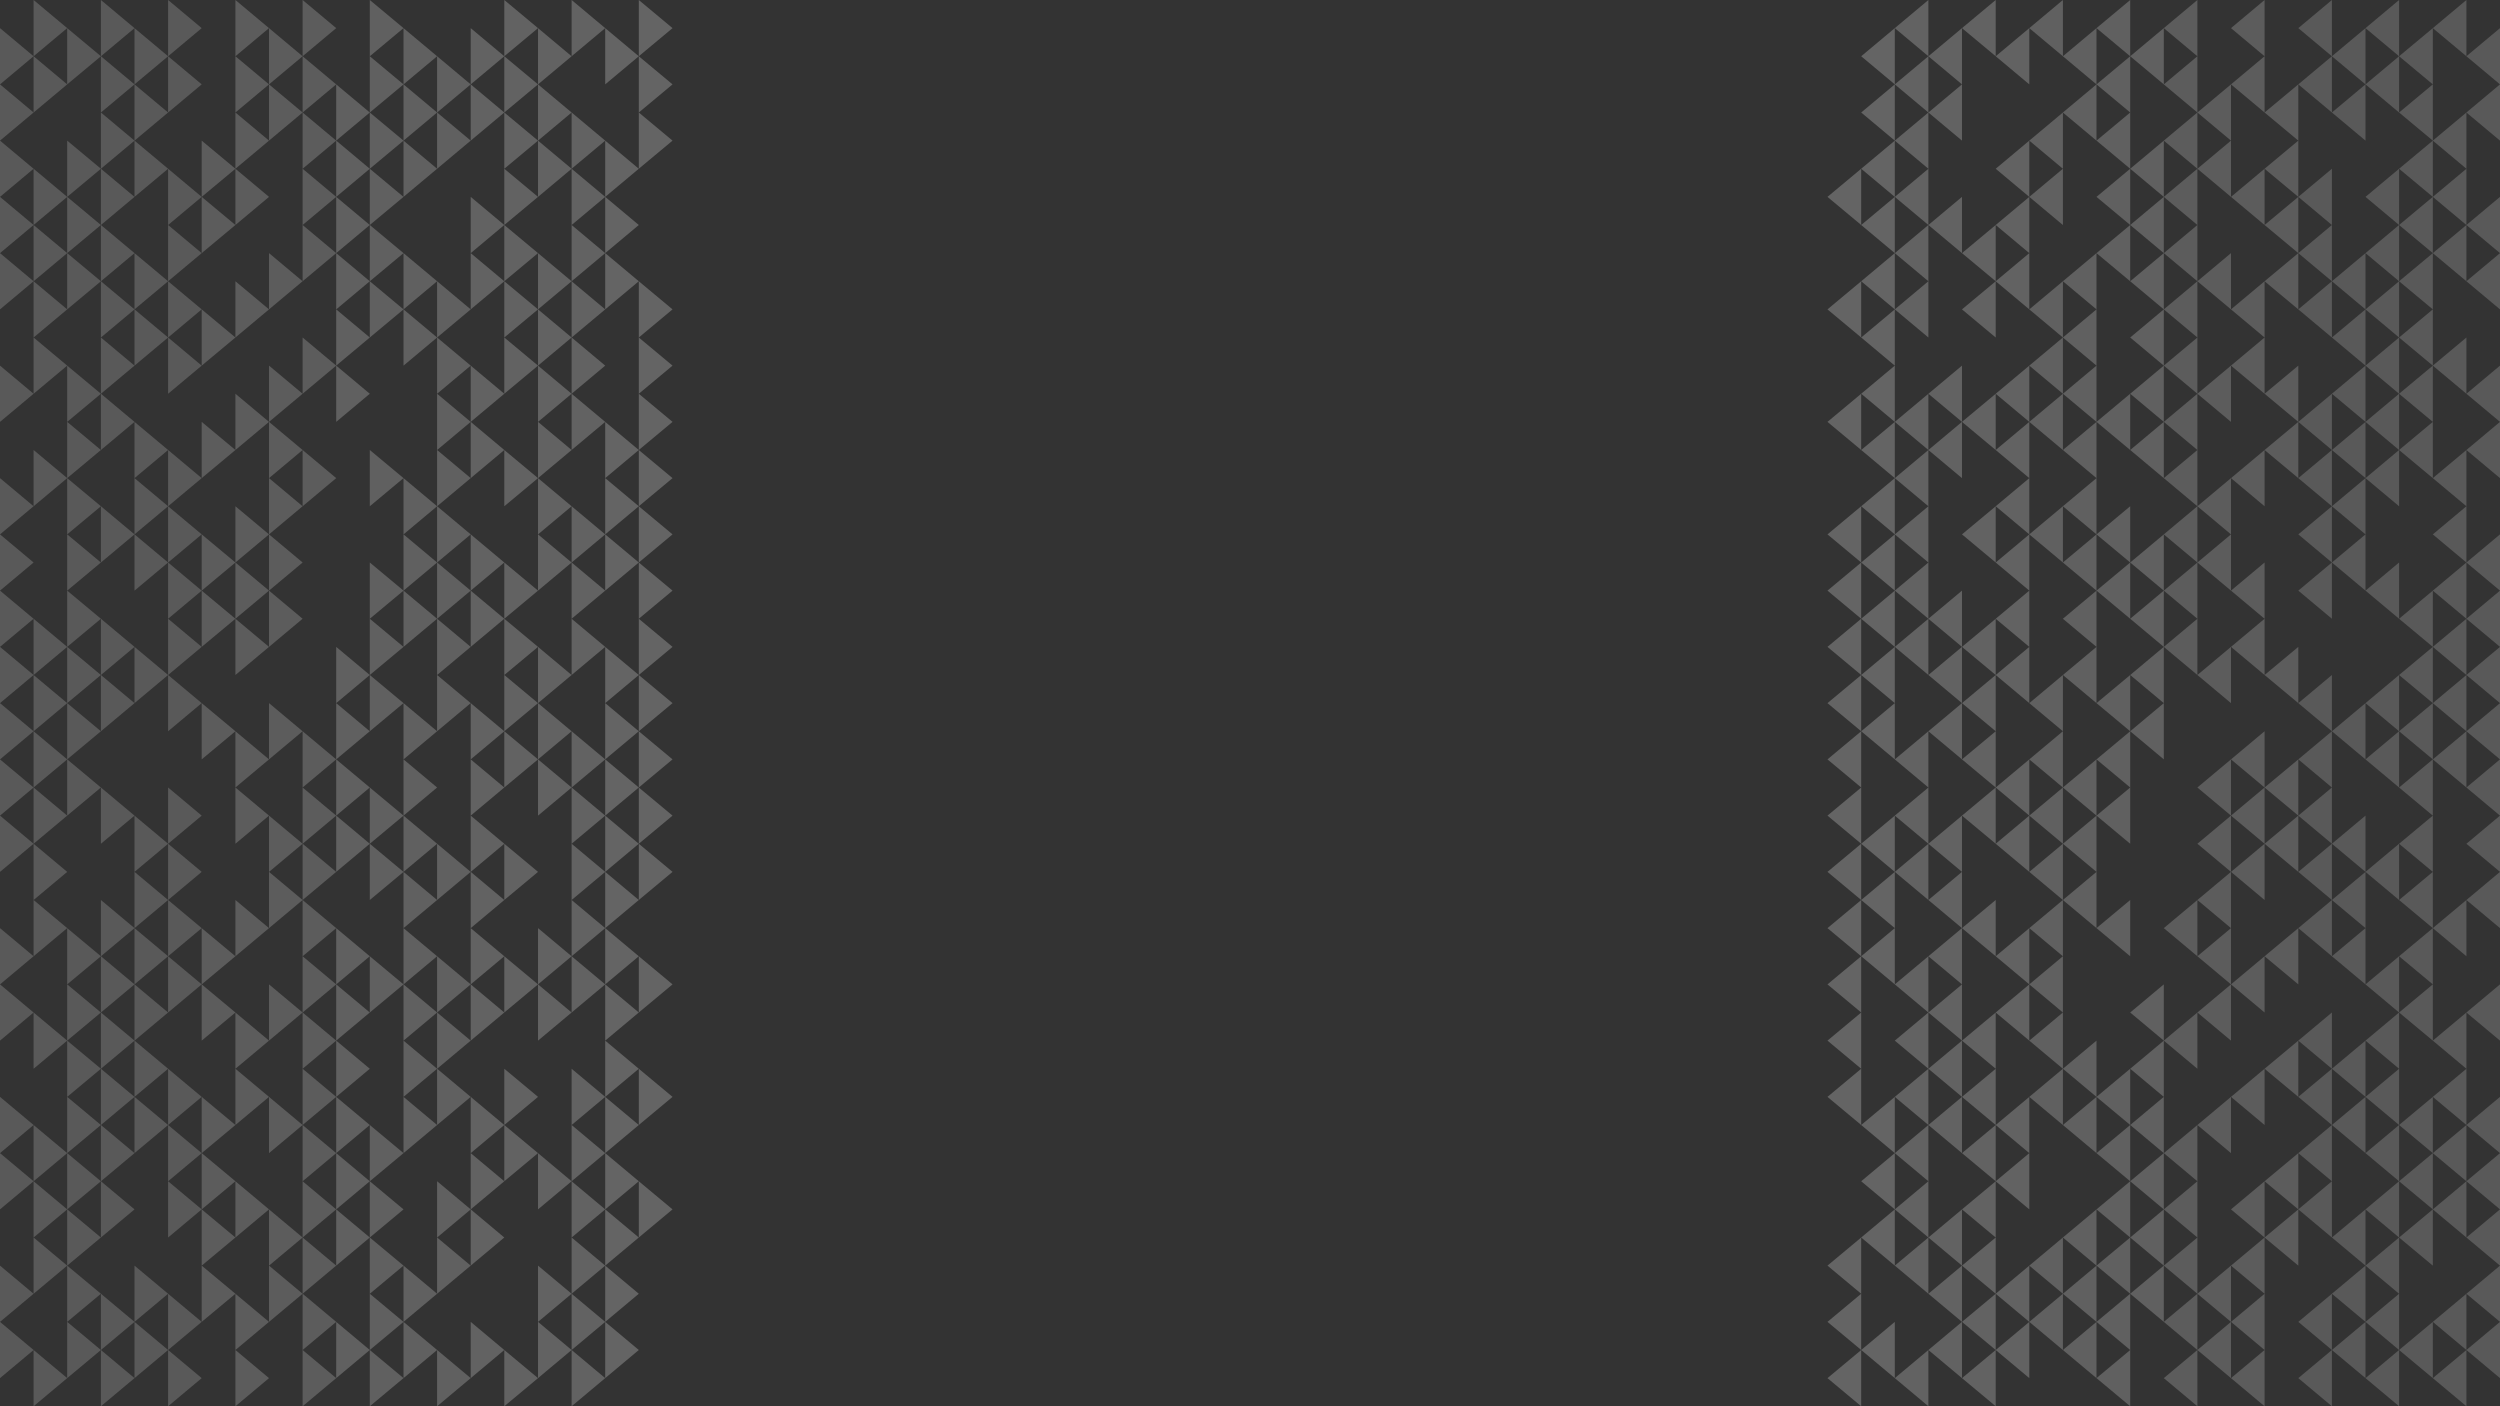<?xml version="1.0" encoding="utf-8"?>
<!-- Generator: Adobe Illustrator 20.1.0, SVG Export Plug-In . SVG Version: 6.00 Build 0)  -->
<svg version="1.1" id="Layer_1" xmlns="http://www.w3.org/2000/svg" xmlns:xlink="http://www.w3.org/1999/xlink" x="0px" y="0px"
	 viewBox="0 0 1920 1080" style="enable-background:new 0 0 1920 1080;" xml:space="preserve">
<rect x="0" y="0" width="1920" height="1080" fill="#333333" stroke="none"/>
<style type="text/css">
	.st0{opacity:0.25;fill:#CCCCCC;}
	.st1{opacity:0.25;fill:#DBDBDB;}
	.st2{opacity:0.25;fill:#E8E8E8;}
	.st3{opacity:0.25;fill:#F2F2F2;}
	.st4{opacity:0.25;fill:#F9F9F9;}
</style>
<polygon class="st0" points="0,64.8 0,21.6 25.8,43.2 "/>
<polygon class="st0" points="0,108 0,64.8 25.8,86.4 "/>
<polygon class="st0" points="25.8,86.4 25.8,43.2 51.6,64.8 "/>
<polygon class="st0" points="25.8,43.2 25.8,0 51.6,21.6 "/>
<polygon class="st0" points="0,151.2 0,108 25.8,129.6 "/>
<polygon class="st0" points="0,194.4 0,151.2 25.8,172.8 "/>
<polygon class="st0" points="25.8,172.8 25.8,129.6 51.6,151.2 "/>
<polygon class="st0" points="25.8,216 25.8,172.8 51.6,194.4 "/>
<polygon class="st0" points="0,237.6 0,194.4 25.8,216 "/>
<polygon class="st0" points="25.8,259.2 25.8,216 51.6,237.6 "/>
<polygon class="st0" points="25.8,302.4 25.8,259.2 51.6,280.8 "/>
<polygon class="st0" points="0,324 0,280.8 25.8,302.4 "/>
<polygon class="st0" points="25.8,388.8 25.8,345.6 51.6,367.2 "/>
<polygon class="st0" points="0,410.4 0,367.2 25.8,388.8 "/>
<polygon class="st0" points="0,453.6 0,410.4 25.8,432 "/>
<polygon class="st0" points="0,496.8 0,453.6 25.8,475.2 "/>
<polygon class="st0" points="0,540 0,496.8 25.8,518.4 "/>
<polygon class="st0" points="25.8,518.4 25.8,475.2 51.6,496.8 "/>
<polygon class="st0" points="25.8,561.6 25.8,518.4 51.6,540 "/>
<polygon class="st0" points="0,583.2 0,540 25.8,561.6 "/>
<polygon class="st0" points="0,626.4 0,583.2 25.8,604.8 "/>
<polygon class="st0" points="25.8,604.8 25.8,561.6 51.6,583.2 "/>
<polygon class="st0" points="25.8,648 25.8,604.8 51.6,626.4 "/>
<polygon class="st0" points="0,669.6 0,626.4 25.8,648 "/>
<polygon class="st0" points="25.8,691.2 25.8,648 51.6,669.6 "/>
<polygon class="st0" points="25.8,734.4 25.8,691.2 51.6,712.8 "/>
<polygon class="st0" points="0,756 0,712.8 25.8,734.4 "/>
<polygon class="st0" points="0,799.2 0,756 25.8,777.6 "/>
<polygon class="st0" points="25.8,820.8 25.8,777.6 51.6,799.2 "/>
<polygon class="st0" points="0,885.6 0,842.4 25.8,864 "/>
<polygon class="st0" points="25.8,907.2 25.8,864 51.6,885.6 "/>
<polygon class="st0" points="0,928.8 0,885.6 25.8,907.2 "/>
<polygon class="st0" points="25.8,950.4 25.8,907.2 51.6,928.8 "/>
<polygon class="st0" points="0,1015.2 0,972 25.8,993.6 "/>
<polygon class="st0" points="0,1058.4 0,1015.2 25.8,1036.8 "/>
<polygon class="st0" points="25.8,993.6 25.8,950.4 51.6,972 "/>
<polygon class="st0" points="25.8,1080 25.8,1036.8 51.6,1058.4 "/>
<polygon class="st0" points="51.6,64.8 51.6,21.6 77.5,43.2 "/>
<polygon class="st0" points="77.5,86.4 77.5,43.2 103.3,64.8 "/>
<polygon class="st0" points="77.5,43.2 77.5,0 103.3,21.6 "/>
<polygon class="st0" points="77.5,129.6 77.5,86.4 103.3,108 "/>
<polygon class="st0" points="51.6,151.2 51.6,108 77.5,129.6 "/>
<polygon class="st0" points="51.6,194.4 51.6,151.2 77.5,172.8 "/>
<polygon class="st0" points="77.5,172.8 77.5,129.6 103.3,151.2 "/>
<polygon class="st0" points="77.5,216 77.5,172.8 103.3,194.4 "/>
<polygon class="st0" points="51.6,237.6 51.6,194.4 77.5,216 "/>
<polygon class="st0" points="77.5,259.2 77.5,216 103.3,237.6 "/>
<polygon class="st0" points="77.5,302.4 77.5,259.2 103.3,280.8 "/>
<polygon class="st0" points="51.6,324 51.6,280.8 77.5,302.4 "/>
<polygon class="st0" points="51.6,367.2 51.6,324 77.5,345.6 "/>
<polygon class="st0" points="77.5,345.6 77.5,302.4 103.3,324 "/>
<polygon class="st0" points="51.6,410.4 51.6,367.2 77.5,388.8 "/>
<polygon class="st0" points="51.6,453.6 51.6,410.4 77.5,432 "/>
<polygon class="st0" points="77.5,432 77.5,388.8 103.3,410.4 "/>
<polygon class="st0" points="51.6,496.8 51.6,453.6 77.5,475.2 "/>
<polygon class="st0" points="51.6,540 51.6,496.8 77.5,518.4 "/>
<polygon class="st0" points="77.5,518.4 77.5,475.2 103.3,496.8 "/>
<polygon class="st0" points="77.5,561.6 77.5,518.4 103.3,540 "/>
<polygon class="st0" points="51.6,583.2 51.6,540 77.5,561.6 "/>
<polygon class="st0" points="51.6,626.4 51.6,583.2 77.5,604.8 "/>
<polygon class="st0" points="77.5,648 77.5,604.8 103.3,626.4 "/>
<polygon class="st0" points="77.5,734.4 77.5,691.2 103.3,712.8 "/>
<polygon class="st0" points="51.6,756 51.6,712.8 77.5,734.4 "/>
<polygon class="st0" points="51.6,799.2 51.6,756 77.5,777.6 "/>
<polygon class="st0" points="77.5,777.6 77.5,734.4 103.3,756 "/>
<polygon class="st0" points="77.5,820.8 77.5,777.6 103.3,799.2 "/>
<polygon class="st0" points="51.6,842.4 51.6,799.2 77.5,820.8 "/>
<polygon class="st0" points="51.6,885.6 51.6,842.4 77.5,864 "/>
<polygon class="st0" points="77.5,864 77.5,820.8 103.3,842.4 "/>
<polygon class="st0" points="77.5,907.2 77.5,864 103.3,885.6 "/>
<polygon class="st0" points="51.6,928.8 51.6,885.6 77.5,907.2 "/>
<polygon class="st0" points="77.5,950.4 77.5,907.2 103.3,928.8 "/>
<polygon class="st0" points="51.6,972 51.6,928.8 77.5,950.4 "/>
<polygon class="st0" points="51.6,1015.2 51.6,972 77.5,993.6 "/>
<polygon class="st0" points="51.6,1058.4 51.6,1015.2 77.5,1036.8 "/>
<polygon class="st0" points="77.5,1036.8 77.5,993.6 103.3,1015.2 "/>
<polygon class="st0" points="77.5,1080 77.5,1036.8 103.3,1058.4 "/>
<polygon class="st0" points="103.3,64.8 103.3,21.6 129.1,43.2 "/>
<polygon class="st0" points="103.3,108 103.3,64.8 129.1,86.4 "/>
<polygon class="st0" points="129.1,86.4 129.1,43.2 154.9,64.8 "/>
<polygon class="st0" points="129.1,43.2 129.1,0 154.9,21.6 "/>
<polygon class="st0" points="103.3,151.2 103.3,108 129.1,129.6 "/>
<polygon class="st0" points="129.1,172.8 129.1,129.6 154.9,151.2 "/>
<polygon class="st0" points="129.1,216 129.1,172.8 154.9,194.4 "/>
<polygon class="st0" points="103.3,237.6 103.3,194.4 129.1,216 "/>
<polygon class="st0" points="103.3,280.8 103.3,237.6 129.1,259.2 "/>
<polygon class="st0" points="129.1,259.2 129.1,216 154.9,237.6 "/>
<polygon class="st0" points="129.1,302.4 129.1,259.2 154.9,280.8 "/>
<polygon class="st0" points="103.3,367.2 103.3,324 129.1,345.6 "/>
<polygon class="st0" points="129.1,388.8 129.1,345.6 154.9,367.2 "/>
<polygon class="st0" points="103.3,410.4 103.3,367.2 129.1,388.8 "/>
<polygon class="st0" points="103.3,453.6 103.3,410.4 129.1,432 "/>
<polygon class="st0" points="129.1,432 129.1,388.8 154.9,410.4 "/>
<polygon class="st0" points="129.1,475.2 129.1,432 154.9,453.6 "/>
<polygon class="st0" points="103.3,540 103.3,496.8 129.1,518.4 "/>
<polygon class="st0" points="129.1,518.4 129.1,475.2 154.9,496.8 "/>
<polygon class="st0" points="129.1,561.6 129.1,518.4 154.9,540 "/>
<polygon class="st0" points="129.1,648 129.1,604.8 154.9,626.4 "/>
<polygon class="st0" points="103.3,669.6 103.3,626.4 129.1,648 "/>
<polygon class="st0" points="103.3,712.8 103.3,669.6 129.1,691.2 "/>
<polygon class="st0" points="129.1,691.2 129.1,648 154.9,669.6 "/>
<polygon class="st0" points="129.1,734.4 129.1,691.2 154.9,712.8 "/>
<polygon class="st0" points="103.3,756 103.3,712.8 129.1,734.4 "/>
<polygon class="st0" points="103.3,799.2 103.3,756 129.1,777.6 "/>
<polygon class="st0" points="129.1,777.6 129.1,734.4 154.9,756 "/>
<polygon class="st0" points="103.3,842.4 103.3,799.2 129.1,820.8 "/>
<polygon class="st0" points="103.3,885.6 103.3,842.4 129.1,864 "/>
<polygon class="st0" points="129.1,864 129.1,820.8 154.9,842.4 "/>
<polygon class="st0" points="129.1,907.2 129.1,864 154.9,885.6 "/>
<polygon class="st0" points="129.1,950.4 129.1,907.2 154.9,928.8 "/>
<polygon class="st0" points="103.3,1015.2 103.3,972 129.1,993.6 "/>
<polygon class="st0" points="103.3,1058.4 103.3,1015.2 129.1,1036.8 "/>
<polygon class="st0" points="129.1,1036.8 129.1,993.6 154.9,1015.2 "/>
<polygon class="st0" points="129.1,1080 129.1,1036.8 154.9,1058.4 "/>
<polygon class="st1" points="180.8,86.4 180.8,43.2 206.6,64.8 "/>
<polygon class="st1" points="180.8,43.2 180.8,0 206.6,21.6 "/>
<polygon class="st1" points="180.8,129.6 180.8,86.4 206.6,108 "/>
<polygon class="st1" points="154.9,151.2 154.9,108 180.8,129.6 "/>
<polygon class="st1" points="154.9,194.4 154.9,151.2 180.8,172.8 "/>
<polygon class="st1" points="180.8,172.8 180.8,129.6 206.6,151.2 "/>
<polygon class="st1" points="154.9,280.8 154.9,237.6 180.8,259.2 "/>
<polygon class="st1" points="180.8,259.2 180.8,216 206.6,237.6 "/>
<polygon class="st1" points="154.9,367.2 154.9,324 180.8,345.6 "/>
<polygon class="st1" points="180.8,345.6 180.8,302.4 206.6,324 "/>
<polygon class="st1" points="154.9,453.6 154.9,410.4 180.8,432 "/>
<polygon class="st1" points="180.8,432 180.8,388.8 206.6,410.4 "/>
<polygon class="st1" points="180.8,475.2 180.8,432 206.6,453.6 "/>
<polygon class="st1" points="154.9,496.8 154.9,453.6 180.8,475.2 "/>
<polygon class="st1" points="180.8,518.4 180.8,475.2 206.6,496.8 "/>
<polygon class="st1" points="154.9,583.2 154.9,540 180.8,561.6 "/>
<polygon class="st1" points="180.8,604.8 180.8,561.6 206.6,583.2 "/>
<polygon class="st1" points="180.8,648 180.8,604.8 206.6,626.4 "/>
<polygon class="st1" points="180.8,734.4 180.8,691.2 206.6,712.8 "/>
<polygon class="st1" points="154.9,756 154.9,712.8 180.8,734.4 "/>
<polygon class="st1" points="154.9,799.2 154.9,756 180.8,777.6 "/>
<polygon class="st1" points="180.8,820.8 180.8,777.6 206.6,799.2 "/>
<polygon class="st1" points="154.9,885.6 154.9,842.4 180.8,864 "/>
<polygon class="st1" points="180.8,864 180.8,820.8 206.6,842.4 "/>
<polygon class="st1" points="154.9,928.8 154.9,885.6 180.8,907.2 "/>
<polygon class="st1" points="180.8,950.4 180.8,907.2 206.6,928.8 "/>
<polygon class="st1" points="154.9,972 154.9,928.8 180.8,950.4 "/>
<polygon class="st1" points="154.9,1015.2 154.9,972 180.8,993.6 "/>
<polygon class="st1" points="180.8,1036.8 180.8,993.6 206.6,1015.2 "/>
<polygon class="st1" points="180.8,1080 180.8,1036.8 206.6,1058.4 "/>
<polygon class="st1" points="206.6,64.8 206.6,21.6 232.4,43.2 "/>
<polygon class="st1" points="206.6,108 206.6,64.8 232.4,86.4 "/>
<polygon class="st1" points="232.4,86.4 232.4,43.2 258.2,64.8 "/>
<polygon class="st1" points="232.4,43.2 232.4,0 258.2,21.6 "/>
<polygon class="st1" points="232.4,129.6 232.4,86.4 258.2,108 "/>
<polygon class="st1" points="232.4,172.8 232.4,129.6 258.2,151.2 "/>
<polygon class="st1" points="232.4,216 232.4,172.8 258.2,194.4 "/>
<polygon class="st1" points="206.6,237.6 206.6,194.4 232.4,216 "/>
<polygon class="st1" points="232.4,302.4 232.4,259.2 258.2,280.8 "/>
<polygon class="st1" points="206.6,324 206.6,280.8 232.4,302.4 "/>
<polygon class="st1" points="206.6,367.2 206.6,324 232.4,345.6 "/>
<polygon class="st1" points="232.4,388.8 232.4,345.6 258.2,367.2 "/>
<polygon class="st1" points="206.6,410.4 206.6,367.2 232.4,388.8 "/>
<polygon class="st1" points="206.6,453.6 206.6,410.4 232.4,432 "/>
<polygon class="st1" points="206.6,496.8 206.6,453.6 232.4,475.2 "/>
<polygon class="st1" points="206.6,583.2 206.6,540 232.4,561.6 "/>
<polygon class="st1" points="232.4,604.8 232.4,561.6 258.2,583.2 "/>
<polygon class="st1" points="232.4,648 232.4,604.8 258.2,626.4 "/>
<polygon class="st1" points="206.6,669.6 206.6,626.4 232.4,648 "/>
<polygon class="st1" points="206.6,712.8 206.6,669.6 232.4,691.2 "/>
<polygon class="st1" points="232.4,691.2 232.4,648 258.2,669.6 "/>
<polygon class="st1" points="232.4,734.4 232.4,691.2 258.2,712.8 "/>
<polygon class="st1" points="206.6,799.2 206.6,756 232.4,777.6 "/>
<polygon class="st1" points="232.4,777.6 232.4,734.4 258.2,756 "/>
<polygon class="st1" points="232.4,820.8 232.4,777.6 258.2,799.2 "/>
<polygon class="st1" points="206.6,885.6 206.6,842.4 232.4,864 "/>
<polygon class="st1" points="232.4,864 232.4,820.8 258.2,842.4 "/>
<polygon class="st1" points="232.4,907.2 232.4,864 258.2,885.6 "/>
<polygon class="st1" points="232.4,950.4 232.4,907.2 258.2,928.8 "/>
<polygon class="st1" points="206.6,972 206.6,928.8 232.4,950.4 "/>
<polygon class="st1" points="206.6,1015.2 206.6,972 232.4,993.6 "/>
<polygon class="st1" points="232.4,993.6 232.4,950.4 258.2,972 "/>
<polygon class="st1" points="232.4,1036.8 232.4,993.6 258.2,1015.2 "/>
<polygon class="st1" points="232.4,1080 232.4,1036.8 258.2,1058.4 "/>
<polygon class="st2" points="258.2,108 258.2,64.8 284,86.4 "/>
<polygon class="st2" points="284,86.4 284,43.2 309.9,64.8 "/>
<polygon class="st2" points="284,43.2 284,0 309.9,21.6 "/>
<polygon class="st2" points="284,129.6 284,86.4 309.9,108 "/>
<polygon class="st2" points="258.2,151.2 258.2,108 284,129.6 "/>
<polygon class="st2" points="258.2,194.4 258.2,151.2 284,172.8 "/>
<polygon class="st2" points="284,172.8 284,129.6 309.9,151.2 "/>
<polygon class="st2" points="284,216 284,172.8 309.9,194.4 "/>
<polygon class="st2" points="258.2,237.6 258.2,194.4 284,216 "/>
<polygon class="st2" points="258.2,280.8 258.2,237.6 284,259.2 "/>
<polygon class="st2" points="284,259.2 284,216 309.9,237.6 "/>
<polygon class="st2" points="258.2,324 258.2,280.8 284,302.4 "/>
<polygon class="st2" points="284,388.8 284,345.6 309.9,367.2 "/>
<polygon class="st2" points="284,475.2 284,432 309.9,453.6 "/>
<polygon class="st2" points="258.2,540 258.2,496.8 284,518.4 "/>
<polygon class="st2" points="284,518.4 284,475.2 309.9,496.8 "/>
<polygon class="st2" points="284,561.6 284,518.4 309.9,540 "/>
<polygon class="st2" points="258.2,583.2 258.2,540 284,561.6 "/>
<polygon class="st2" points="258.2,626.4 258.2,583.2 284,604.8 "/>
<polygon class="st2" points="284,648 284,604.8 309.9,626.4 "/>
<polygon class="st2" points="258.2,669.6 258.2,626.4 284,648 "/>
<polygon class="st2" points="284,691.2 284,648 309.9,669.6 "/>
<polygon class="st2" points="258.2,756 258.2,712.8 284,734.4 "/>
<polygon class="st2" points="258.2,799.2 258.2,756 284,777.6 "/>
<polygon class="st2" points="284,777.6 284,734.4 309.9,756 "/>
<polygon class="st2" points="258.2,842.4 258.2,799.2 284,820.8 "/>
<polygon class="st2" points="258.2,885.6 258.2,842.4 284,864 "/>
<polygon class="st2" points="284,907.2 284,864 309.9,885.6 "/>
<polygon class="st2" points="258.2,928.8 258.2,885.6 284,907.2 "/>
<polygon class="st2" points="284,950.4 284,907.2 309.9,928.8 "/>
<polygon class="st2" points="258.2,972 258.2,928.8 284,950.4 "/>
<polygon class="st2" points="258.2,1058.4 258.2,1015.2 284,1036.8 "/>
<polygon class="st2" points="284,993.6 284,950.4 309.9,972 "/>
<polygon class="st2" points="284,1036.8 284,993.6 309.9,1015.2 "/>
<polygon class="st2" points="284,1080 284,1036.8 309.9,1058.4 "/>
<polygon class="st2" points="309.9,64.8 309.9,21.6 335.7,43.2 "/>
<polygon class="st2" points="309.9,108 309.9,64.8 335.7,86.4 "/>
<polygon class="st2" points="335.7,86.4 335.7,43.2 361.5,64.8 "/>
<polygon class="st2" points="335.7,129.6 335.7,86.4 361.5,108 "/>
<polygon class="st2" points="309.9,151.2 309.9,108 335.7,129.6 "/>
<polygon class="st2" points="309.9,237.6 309.9,194.4 335.7,216 "/>
<polygon class="st2" points="309.9,280.8 309.9,237.6 335.7,259.2 "/>
<polygon class="st2" points="335.7,259.2 335.7,216 361.5,237.6 "/>
<polygon class="st2" points="335.7,302.4 335.7,259.2 361.5,280.8 "/>
<polygon class="st2" points="335.7,345.6 335.7,302.4 361.5,324 "/>
<polygon class="st2" points="335.7,388.8 335.7,345.6 361.5,367.2 "/>
<polygon class="st2" points="309.9,410.4 309.9,367.2 335.7,388.8 "/>
<polygon class="st2" points="309.9,453.6 309.9,410.4 335.7,432 "/>
<polygon class="st2" points="335.7,432 335.7,388.8 361.5,410.4 "/>
<polygon class="st2" points="335.7,475.2 335.7,432 361.5,453.6 "/>
<polygon class="st2" points="309.9,496.8 309.9,453.6 335.7,475.2 "/>
<polygon class="st2" points="335.7,518.4 335.7,475.2 361.5,496.8 "/>
<polygon class="st2" points="335.7,561.6 335.7,518.4 361.5,540 "/>
<polygon class="st2" points="309.9,583.2 309.9,540 335.7,561.6 "/>
<polygon class="st2" points="309.9,626.4 309.9,583.2 335.7,604.8 "/>
<polygon class="st2" points="309.9,669.6 309.9,626.4 335.7,648 "/>
<polygon class="st2" points="309.9,712.8 309.9,669.6 335.7,691.2 "/>
<polygon class="st2" points="335.7,691.2 335.7,648 361.5,669.6 "/>
<polygon class="st2" points="309.9,756 309.9,712.8 335.7,734.4 "/>
<polygon class="st2" points="309.9,799.2 309.9,756 335.7,777.6 "/>
<polygon class="st2" points="335.7,777.6 335.7,734.4 361.5,756 "/>
<polygon class="st2" points="335.7,820.8 335.7,777.6 361.5,799.2 "/>
<polygon class="st2" points="309.9,842.4 309.9,799.2 335.7,820.8 "/>
<polygon class="st2" points="309.9,885.6 309.9,842.4 335.7,864 "/>
<polygon class="st2" points="335.7,864 335.7,820.8 361.5,842.4 "/>
<polygon class="st2" points="335.7,950.4 335.7,907.2 361.5,928.8 "/>
<polygon class="st2" points="309.9,1015.2 309.9,972 335.7,993.6 "/>
<polygon class="st2" points="309.9,1058.4 309.9,1015.2 335.7,1036.8 "/>
<polygon class="st2" points="335.7,993.6 335.7,950.4 361.5,972 "/>
<polygon class="st2" points="335.7,1080 335.7,1036.8 361.5,1058.4 "/>
<polygon class="st3" points="361.5,64.8 361.5,21.6 387.3,43.2 "/>
<polygon class="st3" points="361.5,108 361.5,64.8 387.3,86.4 "/>
<polygon class="st3" points="387.3,86.4 387.3,43.2 413.2,64.8 "/>
<polygon class="st3" points="387.3,43.2 387.3,0 413.2,21.6 "/>
<polygon class="st3" points="387.3,129.6 387.3,86.4 413.2,108 "/>
<polygon class="st3" points="361.5,194.4 361.5,151.2 387.3,172.8 "/>
<polygon class="st3" points="387.3,172.8 387.3,129.6 413.2,151.2 "/>
<polygon class="st3" points="387.3,216 387.3,172.8 413.2,194.4 "/>
<polygon class="st3" points="361.5,237.6 361.5,194.4 387.3,216 "/>
<polygon class="st3" points="387.3,259.2 387.3,216 413.2,237.6 "/>
<polygon class="st3" points="387.3,302.4 387.3,259.2 413.2,280.8 "/>
<polygon class="st3" points="361.5,324 361.5,280.8 387.3,302.4 "/>
<polygon class="st3" points="361.5,367.2 361.5,324 387.3,345.6 "/>
<polygon class="st3" points="387.3,388.8 387.3,345.6 413.2,367.2 "/>
<polygon class="st3" points="361.5,453.6 361.5,410.4 387.3,432 "/>
<polygon class="st3" points="387.3,475.2 387.3,432 413.2,453.6 "/>
<polygon class="st3" points="361.5,496.8 361.5,453.6 387.3,475.2 "/>
<polygon class="st3" points="387.3,518.4 387.3,475.2 413.2,496.8 "/>
<polygon class="st3" points="387.3,561.6 387.3,518.4 413.2,540 "/>
<polygon class="st3" points="361.5,583.2 361.5,540 387.3,561.6 "/>
<polygon class="st3" points="361.5,626.4 361.5,583.2 387.3,604.8 "/>
<polygon class="st3" points="387.3,604.8 387.3,561.6 413.2,583.2 "/>
<polygon class="st3" points="361.5,669.6 361.5,626.4 387.3,648 "/>
<polygon class="st3" points="361.5,712.8 361.5,669.6 387.3,691.2 "/>
<polygon class="st3" points="387.3,691.2 387.3,648 413.2,669.6 "/>
<polygon class="st3" points="361.5,756 361.5,712.8 387.3,734.4 "/>
<polygon class="st3" points="361.5,799.2 361.5,756 387.3,777.6 "/>
<polygon class="st3" points="387.3,777.6 387.3,734.4 413.2,756 "/>
<polygon class="st3" points="361.5,885.6 361.5,842.4 387.3,864 "/>
<polygon class="st3" points="387.3,864 387.3,820.8 413.2,842.4 "/>
<polygon class="st3" points="387.3,907.2 387.3,864 413.2,885.6 "/>
<polygon class="st3" points="361.5,928.8 361.5,885.6 387.3,907.2 "/>
<polygon class="st3" points="361.5,972 361.5,928.8 387.3,950.4 "/>
<polygon class="st3" points="361.5,1058.4 361.5,1015.2 387.3,1036.8 "/>
<polygon class="st3" points="387.3,1080 387.3,1036.8 413.2,1058.4 "/>
<polygon class="st3" points="413.2,64.8 413.2,21.6 439,43.2 "/>
<polygon class="st3" points="413.2,108 413.2,64.8 439,86.4 "/>
<polygon class="st3" points="439,43.2 439,0 464.8,21.6 "/>
<polygon class="st3" points="439,129.6 439,86.4 464.8,108 "/>
<polygon class="st3" points="413.2,151.2 413.2,108 439,129.6 "/>
<polygon class="st3" points="439,172.8 439,129.6 464.8,151.2 "/>
<polygon class="st3" points="439,216 439,172.8 464.8,194.4 "/>
<polygon class="st3" points="413.2,237.6 413.2,194.4 439,216 "/>
<polygon class="st3" points="413.2,280.8 413.2,237.6 439,259.2 "/>
<polygon class="st3" points="439,259.2 439,216 464.8,237.6 "/>
<polygon class="st3" points="439,302.4 439,259.2 464.8,280.8 "/>
<polygon class="st3" points="413.2,324 413.2,280.8 439,302.4 "/>
<polygon class="st3" points="413.2,367.2 413.2,324 439,345.6 "/>
<polygon class="st3" points="439,345.6 439,302.4 464.8,324 "/>
<polygon class="st3" points="413.2,410.4 413.2,367.2 439,388.8 "/>
<polygon class="st3" points="413.2,453.6 413.2,410.4 439,432 "/>
<polygon class="st3" points="439,432 439,388.8 464.8,410.4 "/>
<polygon class="st3" points="439,475.2 439,432 464.8,453.6 "/>
<polygon class="st3" points="413.2,540 413.2,496.8 439,518.4 "/>
<polygon class="st3" points="439,518.4 439,475.2 464.8,496.8 "/>
<polygon class="st3" points="413.2,583.2 413.2,540 439,561.6 "/>
<polygon class="st3" points="413.2,626.4 413.2,583.2 439,604.8 "/>
<polygon class="st3" points="439,604.8 439,561.6 464.8,583.2 "/>
<polygon class="st3" points="439,648 439,604.8 464.8,626.4 "/>
<polygon class="st3" points="439,691.2 439,648 464.8,669.6 "/>
<polygon class="st3" points="439,734.4 439,691.2 464.8,712.8 "/>
<polygon class="st3" points="413.2,756 413.2,712.8 439,734.4 "/>
<polygon class="st3" points="413.2,799.2 413.2,756 439,777.6 "/>
<polygon class="st3" points="439,777.6 439,734.4 464.8,756 "/>
<polygon class="st3" points="439,864 439,820.8 464.8,842.4 "/>
<polygon class="st3" points="439,907.2 439,864 464.8,885.6 "/>
<polygon class="st3" points="413.2,928.8 413.2,885.6 439,907.2 "/>
<polygon class="st3" points="439,950.4 439,907.2 464.8,928.8 "/>
<polygon class="st3" points="413.2,1015.2 413.2,972 439,993.6 "/>
<polygon class="st3" points="413.2,1058.4 413.2,1015.2 439,1036.8 "/>
<polygon class="st3" points="439,993.6 439,950.4 464.8,972 "/>
<polygon class="st3" points="439,1036.8 439,993.6 464.8,1015.2 "/>
<polygon class="st3" points="439,1080 439,1036.8 464.8,1058.4 "/>
<polygon class="st4" points="464.8,64.8 464.8,21.6 490.6,43.2 "/>
<polygon class="st4" points="490.6,86.4 490.6,43.2 516.5,64.8 "/>
<polygon class="st4" points="490.6,43.2 490.6,0 516.5,21.6 "/>
<polygon class="st4" points="490.6,129.6 490.6,86.4 516.5,108 "/>
<polygon class="st4" points="464.8,151.2 464.8,108 490.6,129.6 "/>
<polygon class="st4" points="464.8,194.4 464.8,151.2 490.6,172.8 "/>
<polygon class="st4" points="464.8,237.6 464.8,194.4 490.6,216 "/>
<polygon class="st4" points="490.6,259.2 490.6,216 516.5,237.6 "/>
<polygon class="st4" points="490.6,302.4 490.6,259.2 516.5,280.8 "/>
<polygon class="st4" points="464.8,367.2 464.8,324 490.6,345.6 "/>
<polygon class="st4" points="490.6,345.6 490.6,302.4 516.5,324 "/>
<polygon class="st4" points="490.6,388.8 490.6,345.6 516.5,367.2 "/>
<polygon class="st4" points="464.8,410.4 464.8,367.2 490.6,388.8 "/>
<polygon class="st4" points="464.8,453.6 464.8,410.4 490.6,432 "/>
<polygon class="st4" points="490.6,432 490.6,388.8 516.5,410.4 "/>
<polygon class="st4" points="490.6,475.2 490.6,432 516.5,453.6 "/>
<polygon class="st4" points="464.8,540 464.8,496.8 490.6,518.4 "/>
<polygon class="st4" points="490.6,518.4 490.6,475.2 516.5,496.8 "/>
<polygon class="st4" points="490.6,561.6 490.6,518.4 516.5,540 "/>
<polygon class="st4" points="464.8,583.2 464.8,540 490.6,561.6 "/>
<polygon class="st4" points="464.8,626.4 464.8,583.2 490.6,604.8 "/>
<polygon class="st4" points="490.6,604.8 490.6,561.6 516.5,583.2 "/>
<polygon class="st4" points="490.6,648 490.6,604.8 516.5,626.4 "/>
<polygon class="st4" points="464.8,669.6 464.8,626.4 490.6,648 "/>
<polygon class="st4" points="464.8,712.8 464.8,669.6 490.6,691.2 "/>
<polygon class="st4" points="490.6,691.2 490.6,648 516.5,669.6 "/>
<polygon class="st4" points="464.8,756 464.8,712.8 490.6,734.4 "/>
<polygon class="st4" points="464.8,799.2 464.8,756 490.6,777.6 "/>
<polygon class="st4" points="490.6,777.6 490.6,734.4 516.5,756 "/>
<polygon class="st4" points="464.8,842.4 464.8,799.2 490.6,820.8 "/>
<polygon class="st4" points="464.8,885.6 464.8,842.4 490.6,864 "/>
<polygon class="st4" points="490.6,864 490.6,820.8 516.5,842.4 "/>
<polygon class="st4" points="464.8,928.8 464.8,885.6 490.6,907.2 "/>
<polygon class="st4" points="490.6,950.4 490.6,907.2 516.5,928.8 "/>
<polygon class="st4" points="464.8,972 464.8,928.8 490.6,950.4 "/>
<polygon class="st4" points="464.8,1015.2 464.8,972 490.6,993.6 "/>
<polygon class="st4" points="464.8,1058.4 464.8,1015.2 490.6,1036.8 "/>
<g>
	<polygon class="st0" points="1920,1015.2 1920,1058.4 1894.2,1036.8 	"/>
	<polygon class="st0" points="1920,972 1920,1015.2 1894.2,993.6 	"/>
	<polygon class="st0" points="1894.2,993.6 1894.2,1036.8 1868.4,1015.2 	"/>
	<polygon class="st0" points="1894.2,1036.8 1894.2,1080 1868.4,1058.4 	"/>
	<polygon class="st0" points="1920,928.8 1920,972 1894.2,950.4 	"/>
	<polygon class="st0" points="1920,885.6 1920,928.8 1894.2,907.2 	"/>
	<polygon class="st0" points="1894.2,907.2 1894.2,950.4 1868.4,928.8 	"/>
	<polygon class="st0" points="1894.2,864 1894.2,907.2 1868.4,885.6 	"/>
	<polygon class="st0" points="1920,842.4 1920,885.6 1894.2,864 	"/>
	<polygon class="st0" points="1894.2,820.8 1894.2,864 1868.4,842.4 	"/>
	<polygon class="st0" points="1894.2,777.6 1894.2,820.8 1868.4,799.2 	"/>
	<polygon class="st0" points="1920,756 1920,799.2 1894.2,777.6 	"/>
	<polygon class="st0" points="1894.2,691.2 1894.2,734.4 1868.4,712.8 	"/>
	<polygon class="st0" points="1920,669.6 1920,712.8 1894.2,691.2 	"/>
	<polygon class="st0" points="1920,626.4 1920,669.6 1894.2,648 	"/>
	<polygon class="st0" points="1920,583.2 1920,626.4 1894.2,604.8 	"/>
	<polygon class="st0" points="1920,540 1920,583.2 1894.2,561.6 	"/>
	<polygon class="st0" points="1894.2,561.6 1894.2,604.8 1868.4,583.2 	"/>
	<polygon class="st0" points="1894.2,518.4 1894.2,561.6 1868.4,540 	"/>
	<polygon class="st0" points="1920,496.8 1920,540 1894.2,518.4 	"/>
	<polygon class="st0" points="1920,453.6 1920,496.8 1894.2,475.2 	"/>
	<polygon class="st0" points="1894.2,475.2 1894.2,518.4 1868.4,496.8 	"/>
	<polygon class="st0" points="1894.2,432 1894.2,475.2 1868.4,453.6 	"/>
	<polygon class="st0" points="1920,410.4 1920,453.6 1894.2,432 	"/>
	<polygon class="st0" points="1894.2,388.8 1894.2,432 1868.4,410.4 	"/>
	<polygon class="st0" points="1894.2,345.6 1894.2,388.8 1868.4,367.2 	"/>
	<polygon class="st0" points="1920,324 1920,367.2 1894.2,345.6 	"/>
	<polygon class="st0" points="1920,280.8 1920,324 1894.2,302.4 	"/>
	<polygon class="st0" points="1894.2,259.2 1894.2,302.4 1868.4,280.8 	"/>
	<polygon class="st0" points="1920,194.4 1920,237.6 1894.2,216 	"/>
	<polygon class="st0" points="1894.2,172.8 1894.2,216 1868.4,194.4 	"/>
	<polygon class="st0" points="1920,151.2 1920,194.4 1894.2,172.8 	"/>
	<polygon class="st0" points="1894.2,129.6 1894.2,172.8 1868.4,151.2 	"/>
	<polygon class="st0" points="1920,64.8 1920,108 1894.2,86.4 	"/>
	<polygon class="st0" points="1920,21.6 1920,64.8 1894.2,43.2 	"/>
	<polygon class="st0" points="1894.2,86.4 1894.2,129.6 1868.4,108 	"/>
	<polygon class="st0" points="1894.2,0 1894.2,43.2 1868.4,21.6 	"/>
	<polygon class="st0" points="1868.4,1015.2 1868.4,1058.4 1842.5,1036.8 	"/>
	<polygon class="st0" points="1842.5,993.6 1842.5,1036.8 1816.7,1015.2 	"/>
	<polygon class="st0" points="1842.5,1036.8 1842.5,1080 1816.7,1058.4 	"/>
	<polygon class="st0" points="1842.5,950.4 1842.5,993.6 1816.7,972 	"/>
	<polygon class="st0" points="1868.4,928.8 1868.4,972 1842.5,950.4 	"/>
	<polygon class="st0" points="1868.4,885.6 1868.4,928.8 1842.5,907.2 	"/>
	<polygon class="st0" points="1842.5,907.2 1842.5,950.4 1816.7,928.8 	"/>
	<polygon class="st0" points="1842.5,864 1842.5,907.2 1816.7,885.6 	"/>
	<polygon class="st0" points="1868.4,842.4 1868.4,885.6 1842.5,864 	"/>
	<polygon class="st0" points="1842.5,820.8 1842.5,864 1816.7,842.4 	"/>
	<polygon class="st0" points="1842.5,777.6 1842.5,820.8 1816.7,799.2 	"/>
	<polygon class="st0" points="1868.4,756 1868.4,799.2 1842.5,777.6 	"/>
	<polygon class="st0" points="1868.4,712.8 1868.4,756 1842.5,734.4 	"/>
	<polygon class="st0" points="1842.5,734.4 1842.5,777.6 1816.7,756 	"/>
	<polygon class="st0" points="1868.4,669.6 1868.4,712.8 1842.5,691.2 	"/>
	<polygon class="st0" points="1868.4,626.4 1868.4,669.6 1842.5,648 	"/>
	<polygon class="st0" points="1842.5,648 1842.5,691.2 1816.7,669.6 	"/>
	<polygon class="st0" points="1868.4,583.2 1868.4,626.4 1842.5,604.8 	"/>
	<polygon class="st0" points="1868.4,540 1868.4,583.2 1842.5,561.6 	"/>
	<polygon class="st0" points="1842.5,561.6 1842.5,604.8 1816.7,583.2 	"/>
	<polygon class="st0" points="1842.5,518.4 1842.5,561.6 1816.7,540 	"/>
	<polygon class="st0" points="1868.4,496.8 1868.4,540 1842.5,518.4 	"/>
	<polygon class="st0" points="1868.4,453.6 1868.4,496.8 1842.5,475.2 	"/>
	<polygon class="st0" points="1842.5,432 1842.5,475.2 1816.7,453.6 	"/>
	<polygon class="st0" points="1842.5,345.6 1842.5,388.8 1816.7,367.2 	"/>
	<polygon class="st0" points="1868.4,324 1868.4,367.2 1842.5,345.6 	"/>
	<polygon class="st0" points="1868.4,280.8 1868.4,324 1842.5,302.4 	"/>
	<polygon class="st0" points="1842.5,302.4 1842.5,345.6 1816.7,324 	"/>
	<polygon class="st0" points="1842.5,259.2 1842.5,302.4 1816.7,280.8 	"/>
	<polygon class="st0" points="1868.4,237.6 1868.4,280.8 1842.5,259.2 	"/>
	<polygon class="st0" points="1868.4,194.4 1868.4,237.6 1842.5,216 	"/>
	<polygon class="st0" points="1842.5,216 1842.5,259.2 1816.7,237.6 	"/>
	<polygon class="st0" points="1842.5,172.8 1842.5,216 1816.7,194.4 	"/>
	<polygon class="st0" points="1868.4,151.2 1868.4,194.4 1842.5,172.8 	"/>
	<polygon class="st0" points="1842.5,129.6 1842.5,172.8 1816.7,151.2 	"/>
	<polygon class="st0" points="1868.4,108 1868.4,151.2 1842.5,129.6 	"/>
	<polygon class="st0" points="1868.4,64.8 1868.4,108 1842.5,86.4 	"/>
	<polygon class="st0" points="1868.4,21.6 1868.4,64.8 1842.5,43.2 	"/>
	<polygon class="st0" points="1842.5,43.2 1842.5,86.4 1816.7,64.8 	"/>
	<polygon class="st0" points="1842.5,0 1842.5,43.2 1816.7,21.6 	"/>
	<polygon class="st0" points="1816.7,1015.2 1816.7,1058.4 1790.9,1036.8 	"/>
	<polygon class="st0" points="1816.7,972 1816.7,1015.2 1790.9,993.6 	"/>
	<polygon class="st0" points="1790.9,993.6 1790.9,1036.8 1765.1,1015.2 	"/>
	<polygon class="st0" points="1790.9,1036.8 1790.9,1080 1765.1,1058.4 	"/>
	<polygon class="st0" points="1816.7,928.8 1816.7,972 1790.9,950.4 	"/>
	<polygon class="st0" points="1790.9,907.2 1790.9,950.4 1765.1,928.8 	"/>
	<polygon class="st0" points="1790.9,864 1790.9,907.2 1765.1,885.6 	"/>
	<polygon class="st0" points="1816.7,842.4 1816.7,885.6 1790.9,864 	"/>
	<polygon class="st0" points="1816.7,799.2 1816.7,842.4 1790.9,820.8 	"/>
	<polygon class="st0" points="1790.9,820.8 1790.9,864 1765.1,842.4 	"/>
	<polygon class="st0" points="1790.9,777.6 1790.9,820.8 1765.1,799.2 	"/>
	<polygon class="st0" points="1816.7,712.8 1816.7,756 1790.9,734.4 	"/>
	<polygon class="st0" points="1790.9,691.2 1790.9,734.4 1765.1,712.8 	"/>
	<polygon class="st0" points="1816.7,669.6 1816.7,712.8 1790.9,691.2 	"/>
	<polygon class="st0" points="1816.7,626.4 1816.7,669.6 1790.9,648 	"/>
	<polygon class="st0" points="1790.9,648 1790.9,691.2 1765.1,669.6 	"/>
	<polygon class="st0" points="1790.9,604.8 1790.9,648 1765.1,626.4 	"/>
	<polygon class="st0" points="1816.7,540 1816.7,583.2 1790.9,561.6 	"/>
	<polygon class="st0" points="1790.9,561.6 1790.9,604.8 1765.1,583.2 	"/>
	<polygon class="st0" points="1790.9,518.4 1790.9,561.6 1765.1,540 	"/>
	<polygon class="st0" points="1790.9,432 1790.9,475.2 1765.1,453.6 	"/>
	<polygon class="st0" points="1816.7,410.4 1816.7,453.6 1790.9,432 	"/>
	<polygon class="st0" points="1816.7,367.2 1816.7,410.4 1790.9,388.8 	"/>
	<polygon class="st0" points="1790.9,388.8 1790.9,432 1765.1,410.4 	"/>
	<polygon class="st0" points="1790.9,345.6 1790.9,388.8 1765.1,367.2 	"/>
	<polygon class="st0" points="1816.7,324 1816.7,367.2 1790.9,345.6 	"/>
	<polygon class="st0" points="1816.7,280.8 1816.7,324 1790.9,302.4 	"/>
	<polygon class="st0" points="1790.9,302.4 1790.9,345.6 1765.1,324 	"/>
	<polygon class="st0" points="1816.7,237.6 1816.7,280.8 1790.9,259.2 	"/>
	<polygon class="st0" points="1816.7,194.4 1816.7,237.6 1790.9,216 	"/>
	<polygon class="st0" points="1790.9,216 1790.9,259.2 1765.1,237.6 	"/>
	<polygon class="st0" points="1790.9,172.8 1790.9,216 1765.1,194.4 	"/>
	<polygon class="st0" points="1790.9,129.6 1790.9,172.8 1765.1,151.2 	"/>
	<polygon class="st0" points="1816.7,64.8 1816.7,108 1790.9,86.4 	"/>
	<polygon class="st0" points="1816.7,21.6 1816.7,64.8 1790.9,43.2 	"/>
	<polygon class="st0" points="1790.9,43.2 1790.9,86.4 1765.1,64.8 	"/>
	<polygon class="st0" points="1790.9,0 1790.9,43.2 1765.1,21.6 	"/>
	<polygon class="st1" points="1739.2,993.6 1739.2,1036.8 1713.4,1015.2 	"/>
	<polygon class="st1" points="1739.2,1036.8 1739.2,1080 1713.4,1058.4 	"/>
	<polygon class="st1" points="1739.2,950.4 1739.2,993.6 1713.4,972 	"/>
	<polygon class="st1" points="1765.1,928.8 1765.1,972 1739.2,950.4 	"/>
	<polygon class="st1" points="1765.1,885.6 1765.1,928.8 1739.2,907.2 	"/>
	<polygon class="st1" points="1739.2,907.2 1739.2,950.4 1713.4,928.8 	"/>
	<polygon class="st1" points="1765.1,799.2 1765.1,842.4 1739.2,820.8 	"/>
	<polygon class="st1" points="1739.2,820.8 1739.2,864 1713.4,842.4 	"/>
	<polygon class="st1" points="1765.1,712.8 1765.1,756 1739.2,734.4 	"/>
	<polygon class="st1" points="1739.2,734.4 1739.2,777.6 1713.4,756 	"/>
	<polygon class="st1" points="1765.1,626.4 1765.1,669.6 1739.2,648 	"/>
	<polygon class="st1" points="1739.2,648 1739.2,691.2 1713.4,669.6 	"/>
	<polygon class="st1" points="1739.2,604.8 1739.2,648 1713.4,626.4 	"/>
	<polygon class="st1" points="1765.1,583.2 1765.1,626.4 1739.2,604.8 	"/>
	<polygon class="st1" points="1739.2,561.6 1739.2,604.8 1713.4,583.2 	"/>
	<polygon class="st1" points="1765.1,496.8 1765.1,540 1739.2,518.4 	"/>
	<polygon class="st1" points="1739.2,475.2 1739.2,518.4 1713.4,496.8 	"/>
	<polygon class="st1" points="1739.2,432 1739.2,475.2 1713.4,453.6 	"/>
	<polygon class="st1" points="1739.2,345.6 1739.2,388.8 1713.4,367.2 	"/>
	<polygon class="st1" points="1765.1,324 1765.1,367.2 1739.2,345.6 	"/>
	<polygon class="st1" points="1765.1,280.8 1765.1,324 1739.2,302.4 	"/>
	<polygon class="st1" points="1739.2,259.2 1739.2,302.4 1713.4,280.8 	"/>
	<polygon class="st1" points="1765.1,194.4 1765.1,237.6 1739.2,216 	"/>
	<polygon class="st1" points="1739.2,216 1739.2,259.2 1713.4,237.6 	"/>
	<polygon class="st1" points="1765.1,151.2 1765.1,194.4 1739.2,172.8 	"/>
	<polygon class="st1" points="1739.2,129.6 1739.2,172.8 1713.4,151.2 	"/>
	<polygon class="st1" points="1765.1,108 1765.1,151.2 1739.2,129.6 	"/>
	<polygon class="st1" points="1765.1,64.8 1765.1,108 1739.2,86.4 	"/>
	<polygon class="st1" points="1739.2,43.2 1739.2,86.4 1713.4,64.8 	"/>
	<polygon class="st1" points="1739.2,0 1739.2,43.2 1713.4,21.6 	"/>
	<polygon class="st1" points="1713.4,1015.2 1713.4,1058.4 1687.6,1036.8 	"/>
	<polygon class="st1" points="1713.4,972 1713.4,1015.2 1687.6,993.6 	"/>
	<polygon class="st1" points="1687.6,993.6 1687.6,1036.8 1661.8,1015.2 	"/>
	<polygon class="st1" points="1687.6,1036.8 1687.6,1080 1661.8,1058.4 	"/>
	<polygon class="st1" points="1687.6,950.4 1687.6,993.6 1661.8,972 	"/>
	<polygon class="st1" points="1687.6,907.2 1687.6,950.4 1661.8,928.8 	"/>
	<polygon class="st1" points="1687.6,864 1687.6,907.2 1661.8,885.6 	"/>
	<polygon class="st1" points="1713.4,842.4 1713.4,885.6 1687.6,864 	"/>
	<polygon class="st1" points="1687.6,777.6 1687.6,820.8 1661.8,799.2 	"/>
	<polygon class="st1" points="1713.4,756 1713.4,799.2 1687.6,777.6 	"/>
	<polygon class="st1" points="1713.4,712.8 1713.4,756 1687.6,734.4 	"/>
	<polygon class="st1" points="1687.6,691.2 1687.6,734.4 1661.8,712.8 	"/>
	<polygon class="st1" points="1713.4,669.6 1713.4,712.8 1687.6,691.2 	"/>
	<polygon class="st1" points="1713.4,626.4 1713.4,669.6 1687.6,648 	"/>
	<polygon class="st1" points="1713.4,583.2 1713.4,626.4 1687.6,604.8 	"/>
	<polygon class="st1" points="1713.4,496.8 1713.4,540 1687.6,518.4 	"/>
	<polygon class="st1" points="1687.6,475.2 1687.6,518.4 1661.8,496.8 	"/>
	<polygon class="st1" points="1687.6,432 1687.6,475.2 1661.8,453.6 	"/>
	<polygon class="st1" points="1713.4,410.4 1713.4,453.6 1687.6,432 	"/>
	<polygon class="st1" points="1713.4,367.2 1713.4,410.4 1687.6,388.8 	"/>
	<polygon class="st1" points="1687.6,388.8 1687.6,432 1661.8,410.4 	"/>
	<polygon class="st1" points="1687.6,345.6 1687.6,388.8 1661.8,367.2 	"/>
	<polygon class="st1" points="1713.4,280.8 1713.4,324 1687.6,302.4 	"/>
	<polygon class="st1" points="1687.6,302.4 1687.6,345.6 1661.8,324 	"/>
	<polygon class="st1" points="1687.6,259.2 1687.6,302.4 1661.8,280.8 	"/>
	<polygon class="st1" points="1713.4,194.4 1713.4,237.6 1687.6,216 	"/>
	<polygon class="st1" points="1687.6,216 1687.6,259.2 1661.8,237.6 	"/>
	<polygon class="st1" points="1687.6,172.8 1687.6,216 1661.8,194.4 	"/>
	<polygon class="st1" points="1687.6,129.6 1687.6,172.8 1661.8,151.2 	"/>
	<polygon class="st1" points="1713.4,108 1713.4,151.2 1687.6,129.6 	"/>
	<polygon class="st1" points="1713.4,64.8 1713.4,108 1687.6,86.4 	"/>
	<polygon class="st1" points="1687.6,86.4 1687.6,129.6 1661.8,108 	"/>
	<polygon class="st1" points="1687.6,43.2 1687.6,86.4 1661.8,64.8 	"/>
	<polygon class="st1" points="1687.6,0 1687.6,43.2 1661.8,21.6 	"/>
	<polygon class="st2" points="1661.8,972 1661.8,1015.2 1636,993.6 	"/>
	<polygon class="st2" points="1636,993.6 1636,1036.8 1610.1,1015.2 	"/>
	<polygon class="st2" points="1636,1036.8 1636,1080 1610.1,1058.4 	"/>
	<polygon class="st2" points="1636,950.4 1636,993.6 1610.1,972 	"/>
	<polygon class="st2" points="1661.8,928.8 1661.8,972 1636,950.4 	"/>
	<polygon class="st2" points="1661.8,885.6 1661.8,928.8 1636,907.2 	"/>
	<polygon class="st2" points="1636,907.2 1636,950.4 1610.1,928.8 	"/>
	<polygon class="st2" points="1636,864 1636,907.2 1610.1,885.6 	"/>
	<polygon class="st2" points="1661.8,842.4 1661.8,885.6 1636,864 	"/>
	<polygon class="st2" points="1661.8,799.2 1661.8,842.4 1636,820.8 	"/>
	<polygon class="st2" points="1636,820.8 1636,864 1610.1,842.4 	"/>
	<polygon class="st2" points="1661.8,756 1661.8,799.2 1636,777.6 	"/>
	<polygon class="st2" points="1636,691.2 1636,734.4 1610.1,712.8 	"/>
	<polygon class="st2" points="1636,604.8 1636,648 1610.1,626.4 	"/>
	<polygon class="st2" points="1661.8,540 1661.8,583.2 1636,561.6 	"/>
	<polygon class="st2" points="1636,561.6 1636,604.8 1610.1,583.2 	"/>
	<polygon class="st2" points="1636,518.4 1636,561.6 1610.1,540 	"/>
	<polygon class="st2" points="1661.8,496.8 1661.8,540 1636,518.4 	"/>
	<polygon class="st2" points="1661.8,453.6 1661.8,496.8 1636,475.2 	"/>
	<polygon class="st2" points="1636,432 1636,475.2 1610.1,453.6 	"/>
	<polygon class="st2" points="1661.8,410.4 1661.8,453.6 1636,432 	"/>
	<polygon class="st2" points="1636,388.8 1636,432 1610.1,410.4 	"/>
	<polygon class="st2" points="1661.8,324 1661.8,367.2 1636,345.6 	"/>
	<polygon class="st2" points="1661.8,280.8 1661.8,324 1636,302.4 	"/>
	<polygon class="st2" points="1636,302.4 1636,345.6 1610.1,324 	"/>
	<polygon class="st2" points="1661.8,237.6 1661.8,280.8 1636,259.2 	"/>
	<polygon class="st2" points="1661.8,194.4 1661.8,237.6 1636,216 	"/>
	<polygon class="st2" points="1636,172.8 1636,216 1610.1,194.4 	"/>
	<polygon class="st2" points="1661.8,151.2 1661.8,194.4 1636,172.8 	"/>
	<polygon class="st2" points="1636,129.6 1636,172.8 1610.1,151.2 	"/>
	<polygon class="st2" points="1661.8,108 1661.8,151.2 1636,129.6 	"/>
	<polygon class="st2" points="1661.8,21.6 1661.8,64.8 1636,43.2 	"/>
	<polygon class="st2" points="1636,86.4 1636,129.6 1610.1,108 	"/>
	<polygon class="st2" points="1636,43.2 1636,86.4 1610.1,64.8 	"/>
	<polygon class="st2" points="1636,0 1636,43.2 1610.1,21.6 	"/>
	<polygon class="st2" points="1610.1,1015.2 1610.1,1058.4 1584.3,1036.8 	"/>
	<polygon class="st2" points="1610.1,972 1610.1,1015.2 1584.3,993.6 	"/>
	<polygon class="st2" points="1584.3,993.6 1584.3,1036.8 1558.5,1015.2 	"/>
	<polygon class="st2" points="1584.3,950.4 1584.3,993.6 1558.5,972 	"/>
	<polygon class="st2" points="1610.1,928.8 1610.1,972 1584.3,950.4 	"/>
	<polygon class="st2" points="1610.1,842.4 1610.1,885.6 1584.3,864 	"/>
	<polygon class="st2" points="1610.1,799.2 1610.1,842.4 1584.3,820.8 	"/>
	<polygon class="st2" points="1584.3,820.8 1584.3,864 1558.5,842.4 	"/>
	<polygon class="st2" points="1584.3,777.6 1584.3,820.8 1558.5,799.2 	"/>
	<polygon class="st2" points="1584.3,734.4 1584.3,777.6 1558.5,756 	"/>
	<polygon class="st2" points="1584.3,691.2 1584.3,734.4 1558.5,712.8 	"/>
	<polygon class="st2" points="1610.1,669.6 1610.1,712.8 1584.3,691.2 	"/>
	<polygon class="st2" points="1610.1,626.4 1610.1,669.6 1584.3,648 	"/>
	<polygon class="st2" points="1584.3,648 1584.3,691.2 1558.5,669.6 	"/>
	<polygon class="st2" points="1584.3,604.8 1584.3,648 1558.5,626.4 	"/>
	<polygon class="st2" points="1610.1,583.2 1610.1,626.4 1584.3,604.8 	"/>
	<polygon class="st2" points="1584.3,561.6 1584.3,604.8 1558.5,583.2 	"/>
	<polygon class="st2" points="1584.3,518.4 1584.3,561.6 1558.5,540 	"/>
	<polygon class="st2" points="1610.1,496.8 1610.1,540 1584.3,518.4 	"/>
	<polygon class="st2" points="1610.1,453.6 1610.1,496.8 1584.3,475.2 	"/>
	<polygon class="st2" points="1610.1,410.4 1610.1,453.6 1584.3,432 	"/>
	<polygon class="st2" points="1610.1,367.2 1610.1,410.4 1584.3,388.8 	"/>
	<polygon class="st2" points="1584.3,388.8 1584.3,432 1558.5,410.4 	"/>
	<polygon class="st2" points="1610.1,324 1610.1,367.2 1584.3,345.6 	"/>
	<polygon class="st2" points="1610.1,280.8 1610.1,324 1584.3,302.4 	"/>
	<polygon class="st2" points="1584.3,302.4 1584.3,345.6 1558.5,324 	"/>
	<polygon class="st2" points="1584.3,259.2 1584.3,302.4 1558.5,280.8 	"/>
	<polygon class="st2" points="1610.1,237.6 1610.1,280.8 1584.3,259.2 	"/>
	<polygon class="st2" points="1610.1,194.4 1610.1,237.6 1584.3,216 	"/>
	<polygon class="st2" points="1584.3,216 1584.3,259.2 1558.5,237.6 	"/>
	<polygon class="st2" points="1584.3,129.6 1584.3,172.8 1558.5,151.2 	"/>
	<polygon class="st2" points="1610.1,64.8 1610.1,108 1584.3,86.4 	"/>
	<polygon class="st2" points="1610.1,21.6 1610.1,64.8 1584.3,43.2 	"/>
	<polygon class="st2" points="1584.3,86.4 1584.3,129.6 1558.5,108 	"/>
	<polygon class="st2" points="1584.3,0 1584.3,43.2 1558.5,21.6 	"/>
	<polygon class="st3" points="1558.5,1015.2 1558.5,1058.4 1532.7,1036.8 	"/>
	<polygon class="st3" points="1558.5,972 1558.5,1015.2 1532.7,993.6 	"/>
	<polygon class="st3" points="1532.7,993.6 1532.7,1036.8 1506.8,1015.2 	"/>
	<polygon class="st3" points="1532.7,1036.8 1532.7,1080 1506.8,1058.4 	"/>
	<polygon class="st3" points="1532.7,950.4 1532.7,993.6 1506.8,972 	"/>
	<polygon class="st3" points="1558.5,885.6 1558.5,928.8 1532.7,907.2 	"/>
	<polygon class="st3" points="1532.7,907.2 1532.7,950.4 1506.8,928.8 	"/>
	<polygon class="st3" points="1532.7,864 1532.7,907.2 1506.8,885.6 	"/>
	<polygon class="st3" points="1558.5,842.4 1558.5,885.6 1532.7,864 	"/>
	<polygon class="st3" points="1532.7,820.8 1532.7,864 1506.8,842.4 	"/>
	<polygon class="st3" points="1532.7,777.6 1532.7,820.8 1506.8,799.2 	"/>
	<polygon class="st3" points="1558.5,756 1558.5,799.2 1532.7,777.6 	"/>
	<polygon class="st3" points="1558.5,712.8 1558.5,756 1532.7,734.4 	"/>
	<polygon class="st3" points="1532.7,691.2 1532.7,734.4 1506.8,712.8 	"/>
	<polygon class="st3" points="1558.5,626.4 1558.5,669.6 1532.7,648 	"/>
	<polygon class="st3" points="1532.7,604.8 1532.7,648 1506.8,626.4 	"/>
	<polygon class="st3" points="1558.5,583.2 1558.5,626.4 1532.7,604.8 	"/>
	<polygon class="st3" points="1532.7,561.6 1532.7,604.8 1506.8,583.2 	"/>
	<polygon class="st3" points="1532.7,518.4 1532.7,561.6 1506.8,540 	"/>
	<polygon class="st3" points="1558.5,496.8 1558.5,540 1532.7,518.4 	"/>
	<polygon class="st3" points="1558.5,453.6 1558.5,496.8 1532.7,475.2 	"/>
	<polygon class="st3" points="1532.7,475.2 1532.7,518.4 1506.8,496.8 	"/>
	<polygon class="st3" points="1558.5,410.4 1558.5,453.6 1532.7,432 	"/>
	<polygon class="st3" points="1558.5,367.2 1558.5,410.4 1532.7,388.8 	"/>
	<polygon class="st3" points="1532.7,388.8 1532.7,432 1506.8,410.4 	"/>
	<polygon class="st3" points="1558.5,324 1558.5,367.2 1532.7,345.6 	"/>
	<polygon class="st3" points="1558.5,280.8 1558.5,324 1532.7,302.4 	"/>
	<polygon class="st3" points="1532.7,302.4 1532.7,345.6 1506.8,324 	"/>
	<polygon class="st3" points="1558.5,194.4 1558.5,237.6 1532.7,216 	"/>
	<polygon class="st3" points="1532.7,216 1532.7,259.2 1506.8,237.6 	"/>
	<polygon class="st3" points="1532.7,172.8 1532.7,216 1506.8,194.4 	"/>
	<polygon class="st3" points="1558.5,151.2 1558.5,194.4 1532.7,172.8 	"/>
	<polygon class="st3" points="1558.5,108 1558.5,151.2 1532.7,129.6 	"/>
	<polygon class="st3" points="1558.5,21.6 1558.5,64.8 1532.7,43.2 	"/>
	<polygon class="st3" points="1532.7,0 1532.7,43.2 1506.8,21.6 	"/>
	<polygon class="st3" points="1506.8,1015.2 1506.8,1058.4 1481,1036.8 	"/>
	<polygon class="st3" points="1506.8,972 1506.8,1015.2 1481,993.6 	"/>
	<polygon class="st3" points="1481,1036.8 1481,1080 1455.2,1058.4 	"/>
	<polygon class="st3" points="1481,950.4 1481,993.6 1455.2,972 	"/>
	<polygon class="st3" points="1506.8,928.8 1506.8,972 1481,950.4 	"/>
	<polygon class="st3" points="1481,907.2 1481,950.4 1455.2,928.8 	"/>
	<polygon class="st3" points="1481,864 1481,907.2 1455.2,885.6 	"/>
	<polygon class="st3" points="1506.8,842.4 1506.8,885.6 1481,864 	"/>
	<polygon class="st3" points="1506.8,799.2 1506.8,842.4 1481,820.8 	"/>
	<polygon class="st3" points="1481,820.8 1481,864 1455.2,842.4 	"/>
	<polygon class="st3" points="1481,777.6 1481,820.8 1455.2,799.2 	"/>
	<polygon class="st3" points="1506.8,756 1506.8,799.2 1481,777.6 	"/>
	<polygon class="st3" points="1506.8,712.8 1506.8,756 1481,734.4 	"/>
	<polygon class="st3" points="1481,734.4 1481,777.6 1455.2,756 	"/>
	<polygon class="st3" points="1506.8,669.6 1506.8,712.8 1481,691.2 	"/>
	<polygon class="st3" points="1506.8,626.4 1506.8,669.6 1481,648 	"/>
	<polygon class="st3" points="1481,648 1481,691.2 1455.2,669.6 	"/>
	<polygon class="st3" points="1481,604.8 1481,648 1455.2,626.4 	"/>
	<polygon class="st3" points="1506.8,540 1506.8,583.2 1481,561.6 	"/>
	<polygon class="st3" points="1481,561.6 1481,604.8 1455.2,583.2 	"/>
	<polygon class="st3" points="1506.8,496.8 1506.8,540 1481,518.4 	"/>
	<polygon class="st3" points="1506.8,453.6 1506.8,496.8 1481,475.2 	"/>
	<polygon class="st3" points="1481,475.2 1481,518.4 1455.2,496.8 	"/>
	<polygon class="st3" points="1481,432 1481,475.2 1455.2,453.6 	"/>
	<polygon class="st3" points="1481,388.8 1481,432 1455.2,410.4 	"/>
	<polygon class="st3" points="1481,345.6 1481,388.8 1455.2,367.2 	"/>
	<polygon class="st3" points="1506.8,324 1506.8,367.2 1481,345.6 	"/>
	<polygon class="st3" points="1506.8,280.8 1506.8,324 1481,302.4 	"/>
	<polygon class="st3" points="1481,302.4 1481,345.6 1455.2,324 	"/>
	<polygon class="st3" points="1481,216 1481,259.2 1455.2,237.6 	"/>
	<polygon class="st3" points="1481,172.8 1481,216 1455.2,194.4 	"/>
	<polygon class="st3" points="1506.8,151.2 1506.8,194.4 1481,172.8 	"/>
	<polygon class="st3" points="1481,129.6 1481,172.8 1455.2,151.2 	"/>
	<polygon class="st3" points="1506.8,64.8 1506.8,108 1481,86.4 	"/>
	<polygon class="st3" points="1506.8,21.6 1506.8,64.8 1481,43.2 	"/>
	<polygon class="st3" points="1481,86.4 1481,129.6 1455.2,108 	"/>
	<polygon class="st3" points="1481,43.2 1481,86.4 1455.2,64.8 	"/>
	<polygon class="st3" points="1481,0 1481,43.2 1455.2,21.6 	"/>
	<polygon class="st4" points="1455.2,1015.2 1455.2,1058.4 1429.4,1036.8 	"/>
	<polygon class="st4" points="1429.4,993.6 1429.4,1036.8 1403.5,1015.2 	"/>
	<polygon class="st4" points="1429.4,1036.8 1429.4,1080 1403.5,1058.4 	"/>
	<polygon class="st4" points="1429.4,950.4 1429.4,993.6 1403.5,972 	"/>
	<polygon class="st4" points="1455.2,928.8 1455.2,972 1429.4,950.4 	"/>
	<polygon class="st4" points="1455.2,885.6 1455.2,928.8 1429.4,907.2 	"/>
	<polygon class="st4" points="1455.2,842.4 1455.2,885.6 1429.4,864 	"/>
	<polygon class="st4" points="1429.4,820.8 1429.4,864 1403.5,842.4 	"/>
	<polygon class="st4" points="1429.4,777.6 1429.4,820.8 1403.5,799.2 	"/>
	<polygon class="st4" points="1455.2,712.8 1455.2,756 1429.4,734.4 	"/>
	<polygon class="st4" points="1429.4,734.4 1429.4,777.6 1403.5,756 	"/>
	<polygon class="st4" points="1429.4,691.2 1429.4,734.4 1403.5,712.8 	"/>
	<polygon class="st4" points="1455.2,669.6 1455.2,712.8 1429.4,691.2 	"/>
	<polygon class="st4" points="1455.2,626.4 1455.2,669.6 1429.4,648 	"/>
	<polygon class="st4" points="1429.4,648 1429.4,691.2 1403.5,669.6 	"/>
	<polygon class="st4" points="1429.4,604.8 1429.4,648 1403.5,626.4 	"/>
	<polygon class="st4" points="1455.2,540 1455.2,583.2 1429.4,561.6 	"/>
	<polygon class="st4" points="1429.4,561.6 1429.4,604.8 1403.5,583.2 	"/>
	<polygon class="st4" points="1429.4,518.4 1429.4,561.6 1403.5,540 	"/>
	<polygon class="st4" points="1455.2,496.8 1455.2,540 1429.4,518.4 	"/>
	<polygon class="st4" points="1455.2,453.6 1455.2,496.8 1429.4,475.2 	"/>
	<polygon class="st4" points="1429.4,475.2 1429.4,518.4 1403.5,496.8 	"/>
	<polygon class="st4" points="1429.4,432 1429.4,475.2 1403.5,453.6 	"/>
	<polygon class="st4" points="1455.2,410.4 1455.2,453.6 1429.4,432 	"/>
	<polygon class="st4" points="1455.2,367.2 1455.2,410.4 1429.4,388.8 	"/>
	<polygon class="st4" points="1429.4,388.8 1429.4,432 1403.5,410.4 	"/>
	<polygon class="st4" points="1455.2,324 1455.2,367.2 1429.4,345.6 	"/>
	<polygon class="st4" points="1455.2,280.8 1455.2,324 1429.4,302.4 	"/>
	<polygon class="st4" points="1429.4,302.4 1429.4,345.6 1403.5,324 	"/>
	<polygon class="st4" points="1455.2,237.6 1455.2,280.8 1429.4,259.2 	"/>
	<polygon class="st4" points="1455.2,194.4 1455.2,237.6 1429.4,216 	"/>
	<polygon class="st4" points="1429.4,216 1429.4,259.2 1403.5,237.6 	"/>
	<polygon class="st4" points="1455.2,151.2 1455.2,194.4 1429.4,172.8 	"/>
	<polygon class="st4" points="1429.4,129.6 1429.4,172.8 1403.5,151.2 	"/>
	<polygon class="st4" points="1455.2,108 1455.2,151.2 1429.4,129.6 	"/>
	<polygon class="st4" points="1455.2,64.8 1455.2,108 1429.4,86.4 	"/>
	<polygon class="st4" points="1455.2,21.6 1455.2,64.8 1429.4,43.2 	"/>
</g>
</svg>
